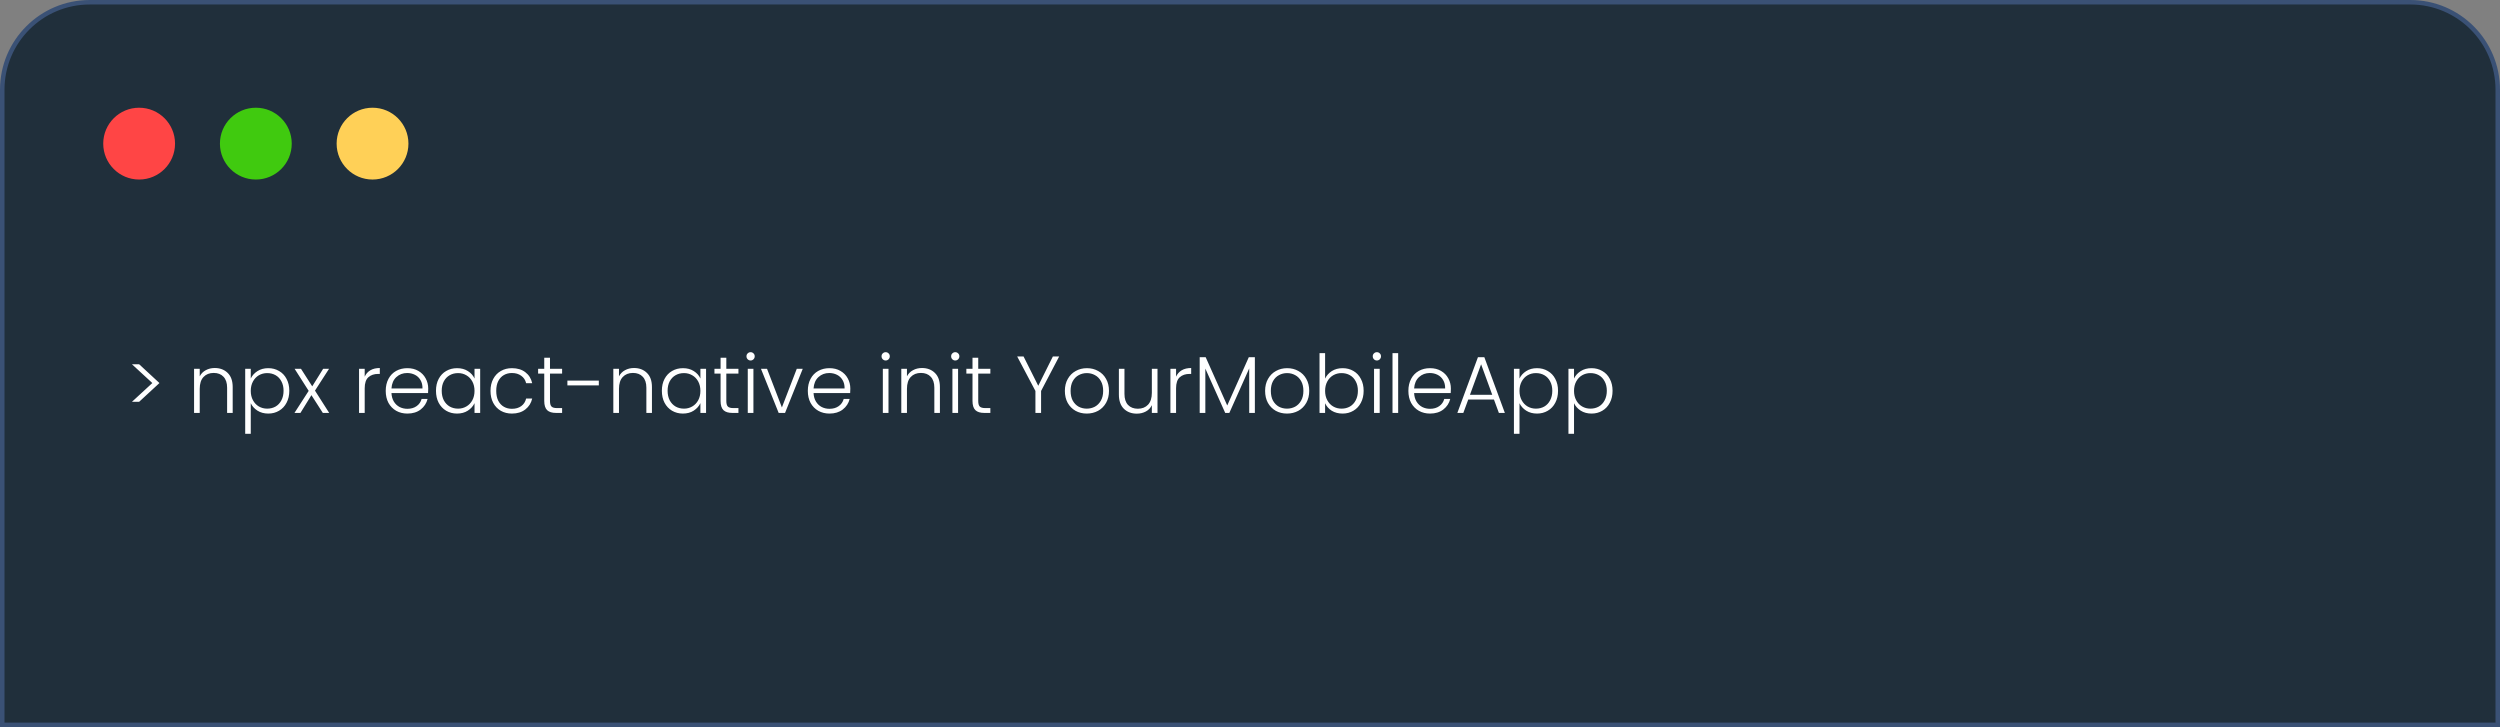 <svg xmlns="http://www.w3.org/2000/svg" width="557" height="162" viewBox="0 0 557 162" fill="none"><rect x="0" y="0" width="557" height="162" fill="#808080" stroke="none"/><path d="M0.5 20C0.5 9.23 9.23 0.5 20 0.5H537C547.77 0.5 556.5 9.23 556.5 20V161.5H0.5V20Z" fill="#202F3B" stroke="#3A5175"></path><path d="M29.404 81.164H31.006L35.524 85.34L31.006 89.516H29.404L33.94 85.34L29.404 81.164ZM47.847 81.992C49.023 81.992 49.983 82.358 50.727 83.09C51.471 83.81 51.843 84.86 51.843 86.24V92H50.601V86.384C50.601 85.316 50.331 84.5 49.791 83.936C49.263 83.372 48.537 83.09 47.613 83.09C46.665 83.09 45.909 83.39 45.345 83.99C44.781 84.59 44.499 85.472 44.499 86.636V92H43.239V82.172H44.499V83.846C44.811 83.246 45.261 82.79 45.849 82.478C46.437 82.154 47.103 81.992 47.847 81.992ZM55.871 84.332C56.184 83.672 56.675 83.126 57.347 82.694C58.032 82.25 58.842 82.028 59.778 82.028C60.666 82.028 61.464 82.238 62.172 82.658C62.892 83.066 63.45 83.654 63.846 84.422C64.254 85.178 64.457 86.06 64.457 87.068C64.457 88.076 64.254 88.964 63.846 89.732C63.45 90.5 62.892 91.094 62.172 91.514C61.464 91.934 60.666 92.144 59.778 92.144C58.853 92.144 58.05 91.928 57.365 91.496C56.681 91.052 56.184 90.5 55.871 89.84V96.644H54.63V82.172H55.871V84.332ZM63.179 87.068C63.179 86.252 63.017 85.55 62.694 84.962C62.382 84.362 61.95 83.906 61.398 83.594C60.846 83.282 60.221 83.126 59.526 83.126C58.853 83.126 58.236 83.288 57.672 83.612C57.12 83.936 56.681 84.398 56.358 84.998C56.033 85.598 55.871 86.294 55.871 87.086C55.871 87.878 56.033 88.574 56.358 89.174C56.681 89.774 57.12 90.236 57.672 90.56C58.236 90.884 58.853 91.046 59.526 91.046C60.221 91.046 60.846 90.89 61.398 90.578C61.95 90.254 62.382 89.792 62.694 89.192C63.017 88.58 63.179 87.872 63.179 87.068ZM71.924 92L69.386 88.04L66.938 92H65.606L68.774 87.086L65.642 82.172H67.064L69.566 86.078L71.996 82.172H73.31L70.178 87.032L73.346 92H71.924ZM81.255 83.918C81.531 83.306 81.951 82.832 82.515 82.496C83.091 82.16 83.793 81.992 84.621 81.992V83.306H84.279C83.367 83.306 82.635 83.552 82.083 84.044C81.531 84.536 81.255 85.358 81.255 86.51V92H79.995V82.172H81.255V83.918ZM95.408 86.582C95.408 87.014 95.396 87.344 95.372 87.572H87.218C87.254 88.316 87.434 88.952 87.758 89.48C88.082 90.008 88.508 90.41 89.036 90.686C89.564 90.95 90.14 91.082 90.764 91.082C91.58 91.082 92.264 90.884 92.816 90.488C93.38 90.092 93.752 89.558 93.932 88.886H95.264C95.024 89.846 94.508 90.632 93.716 91.244C92.936 91.844 91.952 92.144 90.764 92.144C89.84 92.144 89.012 91.94 88.28 91.532C87.548 91.112 86.972 90.524 86.552 89.768C86.144 89 85.94 88.106 85.94 87.086C85.94 86.066 86.144 85.172 86.552 84.404C86.96 83.636 87.53 83.048 88.262 82.64C88.994 82.232 89.828 82.028 90.764 82.028C91.7 82.028 92.516 82.232 93.212 82.64C93.92 83.048 94.46 83.6 94.832 84.296C95.216 84.98 95.408 85.742 95.408 86.582ZM94.13 86.546C94.142 85.814 93.992 85.19 93.68 84.674C93.38 84.158 92.966 83.768 92.438 83.504C91.91 83.24 91.334 83.108 90.71 83.108C89.774 83.108 88.976 83.408 88.316 84.008C87.656 84.608 87.29 85.454 87.218 86.546H94.13ZM97.137 87.068C97.137 86.06 97.335 85.178 97.731 84.422C98.139 83.654 98.697 83.066 99.405 82.658C100.125 82.238 100.935 82.028 101.835 82.028C102.771 82.028 103.575 82.244 104.247 82.676C104.931 83.108 105.423 83.66 105.723 84.332V82.172H106.983V92H105.723V89.822C105.411 90.494 104.913 91.052 104.229 91.496C103.557 91.928 102.753 92.144 101.817 92.144C100.929 92.144 100.125 91.934 99.405 91.514C98.697 91.094 98.139 90.5 97.731 89.732C97.335 88.964 97.137 88.076 97.137 87.068ZM105.723 87.086C105.723 86.294 105.561 85.598 105.237 84.998C104.913 84.398 104.469 83.936 103.905 83.612C103.353 83.288 102.741 83.126 102.069 83.126C101.373 83.126 100.749 83.282 100.197 83.594C99.645 83.906 99.207 84.362 98.883 84.962C98.571 85.55 98.415 86.252 98.415 87.068C98.415 87.872 98.571 88.58 98.883 89.192C99.207 89.792 99.645 90.254 100.197 90.578C100.749 90.89 101.373 91.046 102.069 91.046C102.741 91.046 103.353 90.884 103.905 90.56C104.469 90.236 104.913 89.774 105.237 89.174C105.561 88.574 105.723 87.878 105.723 87.086ZM109.284 87.086C109.284 86.066 109.488 85.178 109.896 84.422C110.304 83.654 110.868 83.066 111.588 82.658C112.308 82.238 113.13 82.028 114.054 82.028C115.266 82.028 116.262 82.328 117.042 82.928C117.834 83.528 118.344 84.344 118.572 85.376H117.222C117.054 84.668 116.688 84.116 116.124 83.72C115.572 83.312 114.882 83.108 114.054 83.108C113.394 83.108 112.8 83.258 112.272 83.558C111.744 83.858 111.324 84.308 111.012 84.908C110.712 85.496 110.562 86.222 110.562 87.086C110.562 87.95 110.712 88.682 111.012 89.282C111.324 89.882 111.744 90.332 112.272 90.632C112.8 90.932 113.394 91.082 114.054 91.082C114.882 91.082 115.572 90.884 116.124 90.488C116.688 90.08 117.054 89.516 117.222 88.796H118.572C118.344 89.804 117.834 90.614 117.042 91.226C116.25 91.838 115.254 92.144 114.054 92.144C113.13 92.144 112.308 91.94 111.588 91.532C110.868 91.112 110.304 90.524 109.896 89.768C109.488 89 109.284 88.106 109.284 87.086ZM122.537 83.234V89.336C122.537 89.936 122.651 90.35 122.879 90.578C123.107 90.806 123.509 90.92 124.085 90.92H125.237V92H123.887C122.999 92 122.339 91.796 121.907 91.388C121.475 90.968 121.259 90.284 121.259 89.336V83.234H119.891V82.172H121.259V79.706H122.537V82.172H125.237V83.234H122.537ZM133.417 84.8V85.862H126.415V84.8H133.417ZM141.257 81.992C142.433 81.992 143.393 82.358 144.137 83.09C144.881 83.81 145.253 84.86 145.253 86.24V92H144.011V86.384C144.011 85.316 143.741 84.5 143.201 83.936C142.673 83.372 141.947 83.09 141.023 83.09C140.075 83.09 139.319 83.39 138.755 83.99C138.191 84.59 137.909 85.472 137.909 86.636V92H136.649V82.172H137.909V83.846C138.221 83.246 138.671 82.79 139.259 82.478C139.847 82.154 140.513 81.992 141.257 81.992ZM147.464 87.068C147.464 86.06 147.662 85.178 148.058 84.422C148.466 83.654 149.024 83.066 149.732 82.658C150.452 82.238 151.262 82.028 152.162 82.028C153.098 82.028 153.902 82.244 154.574 82.676C155.258 83.108 155.75 83.66 156.05 84.332V82.172H157.31V92H156.05V89.822C155.738 90.494 155.24 91.052 154.556 91.496C153.884 91.928 153.08 92.144 152.144 92.144C151.256 92.144 150.452 91.934 149.732 91.514C149.024 91.094 148.466 90.5 148.058 89.732C147.662 88.964 147.464 88.076 147.464 87.068ZM156.05 87.086C156.05 86.294 155.888 85.598 155.564 84.998C155.24 84.398 154.796 83.936 154.232 83.612C153.68 83.288 153.068 83.126 152.396 83.126C151.7 83.126 151.076 83.282 150.524 83.594C149.972 83.906 149.534 84.362 149.21 84.962C148.898 85.55 148.742 86.252 148.742 87.068C148.742 87.872 148.898 88.58 149.21 89.192C149.534 89.792 149.972 90.254 150.524 90.578C151.076 90.89 151.7 91.046 152.396 91.046C153.068 91.046 153.68 90.884 154.232 90.56C154.796 90.236 155.24 89.774 155.564 89.174C155.888 88.574 156.05 87.878 156.05 87.086ZM161.824 83.234V89.336C161.824 89.936 161.938 90.35 162.166 90.578C162.394 90.806 162.796 90.92 163.372 90.92H164.524V92H163.174C162.286 92 161.626 91.796 161.194 91.388C160.762 90.968 160.546 90.284 160.546 89.336V83.234H159.178V82.172H160.546V79.706H161.824V82.172H164.524V83.234H161.824ZM167.232 80.318C166.98 80.318 166.764 80.228 166.584 80.048C166.404 79.868 166.314 79.646 166.314 79.382C166.314 79.118 166.404 78.902 166.584 78.734C166.764 78.554 166.98 78.464 167.232 78.464C167.484 78.464 167.7 78.554 167.88 78.734C168.06 78.902 168.15 79.118 168.15 79.382C168.15 79.646 168.06 79.868 167.88 80.048C167.7 80.228 167.484 80.318 167.232 80.318ZM167.862 82.172V92H166.602V82.172H167.862ZM174.207 90.776L177.519 82.172H178.851L174.909 92H173.487L169.545 82.172H170.895L174.207 90.776ZM189.451 86.582C189.451 87.014 189.439 87.344 189.415 87.572H181.261C181.297 88.316 181.477 88.952 181.801 89.48C182.125 90.008 182.551 90.41 183.079 90.686C183.607 90.95 184.183 91.082 184.807 91.082C185.623 91.082 186.307 90.884 186.859 90.488C187.423 90.092 187.795 89.558 187.975 88.886H189.307C189.067 89.846 188.551 90.632 187.759 91.244C186.979 91.844 185.995 92.144 184.807 92.144C183.883 92.144 183.055 91.94 182.323 91.532C181.591 91.112 181.015 90.524 180.595 89.768C180.187 89 179.983 88.106 179.983 87.086C179.983 86.066 180.187 85.172 180.595 84.404C181.003 83.636 181.573 83.048 182.305 82.64C183.037 82.232 183.871 82.028 184.807 82.028C185.743 82.028 186.559 82.232 187.255 82.64C187.963 83.048 188.503 83.6 188.875 84.296C189.259 84.98 189.451 85.742 189.451 86.582ZM188.173 86.546C188.185 85.814 188.035 85.19 187.723 84.674C187.423 84.158 187.009 83.768 186.481 83.504C185.953 83.24 185.377 83.108 184.753 83.108C183.817 83.108 183.019 83.408 182.359 84.008C181.699 84.608 181.333 85.454 181.261 86.546H188.173ZM197.326 80.318C197.074 80.318 196.858 80.228 196.678 80.048C196.498 79.868 196.408 79.646 196.408 79.382C196.408 79.118 196.498 78.902 196.678 78.734C196.858 78.554 197.074 78.464 197.326 78.464C197.578 78.464 197.794 78.554 197.974 78.734C198.154 78.902 198.244 79.118 198.244 79.382C198.244 79.646 198.154 79.868 197.974 80.048C197.794 80.228 197.578 80.318 197.326 80.318ZM197.956 82.172V92H196.696V82.172H197.956ZM205.417 81.992C206.593 81.992 207.553 82.358 208.297 83.09C209.041 83.81 209.413 84.86 209.413 86.24V92H208.171V86.384C208.171 85.316 207.901 84.5 207.361 83.936C206.833 83.372 206.107 83.09 205.183 83.09C204.235 83.09 203.479 83.39 202.915 83.99C202.351 84.59 202.069 85.472 202.069 86.636V92H200.809V82.172H202.069V83.846C202.381 83.246 202.831 82.79 203.419 82.478C204.007 82.154 204.673 81.992 205.417 81.992ZM212.83 80.318C212.578 80.318 212.362 80.228 212.182 80.048C212.002 79.868 211.912 79.646 211.912 79.382C211.912 79.118 212.002 78.902 212.182 78.734C212.362 78.554 212.578 78.464 212.83 78.464C213.082 78.464 213.298 78.554 213.478 78.734C213.658 78.902 213.748 79.118 213.748 79.382C213.748 79.646 213.658 79.868 213.478 80.048C213.298 80.228 213.082 80.318 212.83 80.318ZM213.46 82.172V92H212.2V82.172H213.46ZM217.951 83.234V89.336C217.951 89.936 218.065 90.35 218.293 90.578C218.521 90.806 218.923 90.92 219.499 90.92H220.651V92H219.301C218.413 92 217.753 91.796 217.321 91.388C216.889 90.968 216.673 90.284 216.673 89.336V83.234H215.305V82.172H216.673V79.706H217.951V82.172H220.651V83.234H217.951ZM235.985 79.418L231.953 87.104V92H230.693V87.104L226.625 79.418H228.047L231.323 85.952L234.581 79.418H235.985ZM242.131 92.144C241.207 92.144 240.373 91.94 239.629 91.532C238.897 91.112 238.315 90.524 237.883 89.768C237.463 89 237.253 88.106 237.253 87.086C237.253 86.066 237.469 85.178 237.901 84.422C238.333 83.654 238.921 83.066 239.665 82.658C240.409 82.238 241.243 82.028 242.167 82.028C243.091 82.028 243.925 82.238 244.669 82.658C245.425 83.066 246.013 83.654 246.433 84.422C246.865 85.178 247.081 86.066 247.081 87.086C247.081 88.094 246.865 88.982 246.433 89.75C246.001 90.518 245.407 91.112 244.651 91.532C243.895 91.94 243.055 92.144 242.131 92.144ZM242.131 91.046C242.779 91.046 243.379 90.902 243.931 90.614C244.483 90.314 244.927 89.87 245.263 89.282C245.611 88.682 245.785 87.95 245.785 87.086C245.785 86.222 245.617 85.496 245.281 84.908C244.945 84.308 244.501 83.864 243.949 83.576C243.397 83.276 242.797 83.126 242.149 83.126C241.501 83.126 240.901 83.276 240.349 83.576C239.797 83.864 239.353 84.308 239.017 84.908C238.693 85.496 238.531 86.222 238.531 87.086C238.531 87.95 238.693 88.682 239.017 89.282C239.353 89.87 239.791 90.314 240.331 90.614C240.883 90.902 241.483 91.046 242.131 91.046ZM257.892 82.172V92H256.632V90.272C256.344 90.884 255.9 91.352 255.3 91.676C254.7 92 254.028 92.162 253.284 92.162C252.108 92.162 251.148 91.802 250.404 91.082C249.66 90.35 249.288 89.294 249.288 87.914V82.172H250.53V87.77C250.53 88.838 250.794 89.654 251.322 90.218C251.862 90.782 252.594 91.064 253.518 91.064C254.466 91.064 255.222 90.764 255.786 90.164C256.35 89.564 256.632 88.682 256.632 87.518V82.172H257.892ZM262.028 83.918C262.304 83.306 262.724 82.832 263.288 82.496C263.864 82.16 264.566 81.992 265.394 81.992V83.306H265.052C264.14 83.306 263.408 83.552 262.856 84.044C262.304 84.536 262.028 85.358 262.028 86.51V92H260.768V82.172H262.028V83.918ZM279.584 79.58V92H278.324V82.082L273.896 92H272.978L268.55 82.118V92H267.29V79.58H268.622L273.428 90.344L278.234 79.58H279.584ZM286.744 92.144C285.82 92.144 284.986 91.94 284.242 91.532C283.51 91.112 282.928 90.524 282.496 89.768C282.076 89 281.866 88.106 281.866 87.086C281.866 86.066 282.082 85.178 282.514 84.422C282.946 83.654 283.534 83.066 284.278 82.658C285.022 82.238 285.856 82.028 286.78 82.028C287.704 82.028 288.538 82.238 289.282 82.658C290.038 83.066 290.626 83.654 291.046 84.422C291.478 85.178 291.694 86.066 291.694 87.086C291.694 88.094 291.478 88.982 291.046 89.75C290.614 90.518 290.02 91.112 289.264 91.532C288.508 91.94 287.668 92.144 286.744 92.144ZM286.744 91.046C287.392 91.046 287.992 90.902 288.544 90.614C289.096 90.314 289.54 89.87 289.876 89.282C290.224 88.682 290.398 87.95 290.398 87.086C290.398 86.222 290.23 85.496 289.894 84.908C289.558 84.308 289.114 83.864 288.562 83.576C288.01 83.276 287.41 83.126 286.762 83.126C286.114 83.126 285.514 83.276 284.962 83.576C284.41 83.864 283.966 84.308 283.63 84.908C283.306 85.496 283.144 86.222 283.144 87.086C283.144 87.95 283.306 88.682 283.63 89.282C283.966 89.87 284.404 90.314 284.944 90.614C285.496 90.902 286.096 91.046 286.744 91.046ZM295.233 84.35C295.557 83.666 296.055 83.108 296.727 82.676C297.411 82.244 298.215 82.028 299.139 82.028C300.039 82.028 300.843 82.238 301.551 82.658C302.259 83.066 302.811 83.654 303.207 84.422C303.615 85.178 303.819 86.06 303.819 87.068C303.819 88.076 303.615 88.964 303.207 89.732C302.811 90.5 302.253 91.094 301.533 91.514C300.825 91.934 300.027 92.144 299.139 92.144C298.203 92.144 297.393 91.934 296.709 91.514C296.037 91.082 295.545 90.524 295.233 89.84V92H293.991V78.68H295.233V84.35ZM302.541 87.068C302.541 86.252 302.379 85.55 302.055 84.962C301.743 84.362 301.311 83.906 300.759 83.594C300.207 83.282 299.583 83.126 298.887 83.126C298.215 83.126 297.597 83.288 297.033 83.612C296.481 83.936 296.043 84.398 295.719 84.998C295.395 85.598 295.233 86.294 295.233 87.086C295.233 87.878 295.395 88.574 295.719 89.174C296.043 89.774 296.481 90.236 297.033 90.56C297.597 90.884 298.215 91.046 298.887 91.046C299.583 91.046 300.207 90.89 300.759 90.578C301.311 90.254 301.743 89.792 302.055 89.192C302.379 88.58 302.541 87.872 302.541 87.068ZM306.767 80.318C306.515 80.318 306.299 80.228 306.119 80.048C305.939 79.868 305.849 79.646 305.849 79.382C305.849 79.118 305.939 78.902 306.119 78.734C306.299 78.554 306.515 78.464 306.767 78.464C307.019 78.464 307.235 78.554 307.415 78.734C307.595 78.902 307.685 79.118 307.685 79.382C307.685 79.646 307.595 79.868 307.415 80.048C307.235 80.228 307.019 80.318 306.767 80.318ZM307.397 82.172V92H306.137V82.172H307.397ZM311.511 78.68V92H310.251V78.68H311.511ZM323.256 86.582C323.256 87.014 323.244 87.344 323.22 87.572H315.066C315.102 88.316 315.282 88.952 315.606 89.48C315.93 90.008 316.356 90.41 316.884 90.686C317.412 90.95 317.988 91.082 318.612 91.082C319.428 91.082 320.112 90.884 320.664 90.488C321.228 90.092 321.6 89.558 321.78 88.886H323.112C322.872 89.846 322.356 90.632 321.564 91.244C320.784 91.844 319.8 92.144 318.612 92.144C317.688 92.144 316.86 91.94 316.128 91.532C315.396 91.112 314.82 90.524 314.4 89.768C313.992 89 313.788 88.106 313.788 87.086C313.788 86.066 313.992 85.172 314.4 84.404C314.808 83.636 315.378 83.048 316.11 82.64C316.842 82.232 317.676 82.028 318.612 82.028C319.548 82.028 320.364 82.232 321.06 82.64C321.768 83.048 322.308 83.6 322.68 84.296C323.064 84.98 323.256 85.742 323.256 86.582ZM321.978 86.546C321.99 85.814 321.84 85.19 321.528 84.674C321.228 84.158 320.814 83.768 320.286 83.504C319.758 83.24 319.182 83.108 318.558 83.108C317.622 83.108 316.824 83.408 316.164 84.008C315.504 84.608 315.138 85.454 315.066 86.546H321.978ZM332.851 89.012H327.127L326.029 92H324.697L329.287 79.58H330.709L335.281 92H333.949L332.851 89.012ZM332.473 87.968L329.989 81.164L327.505 87.968H332.473ZM338.545 84.332C338.857 83.672 339.349 83.126 340.021 82.694C340.705 82.25 341.515 82.028 342.451 82.028C343.339 82.028 344.137 82.238 344.845 82.658C345.565 83.066 346.123 83.654 346.519 84.422C346.927 85.178 347.131 86.06 347.131 87.068C347.131 88.076 346.927 88.964 346.519 89.732C346.123 90.5 345.565 91.094 344.845 91.514C344.137 91.934 343.339 92.144 342.451 92.144C341.527 92.144 340.723 91.928 340.039 91.496C339.355 91.052 338.857 90.5 338.545 89.84V96.644H337.303V82.172H338.545V84.332ZM345.853 87.068C345.853 86.252 345.691 85.55 345.367 84.962C345.055 84.362 344.623 83.906 344.071 83.594C343.519 83.282 342.895 83.126 342.199 83.126C341.527 83.126 340.909 83.288 340.345 83.612C339.793 83.936 339.355 84.398 339.031 84.998C338.707 85.598 338.545 86.294 338.545 87.086C338.545 87.878 338.707 88.574 339.031 89.174C339.355 89.774 339.793 90.236 340.345 90.56C340.909 90.884 341.527 91.046 342.199 91.046C342.895 91.046 343.519 90.89 344.071 90.578C344.623 90.254 345.055 89.792 345.367 89.192C345.691 88.58 345.853 87.872 345.853 87.068ZM350.692 84.332C351.004 83.672 351.496 83.126 352.168 82.694C352.852 82.25 353.662 82.028 354.598 82.028C355.486 82.028 356.284 82.238 356.992 82.658C357.712 83.066 358.27 83.654 358.666 84.422C359.074 85.178 359.278 86.06 359.278 87.068C359.278 88.076 359.074 88.964 358.666 89.732C358.27 90.5 357.712 91.094 356.992 91.514C356.284 91.934 355.486 92.144 354.598 92.144C353.674 92.144 352.87 91.928 352.186 91.496C351.502 91.052 351.004 90.5 350.692 89.84V96.644H349.45V82.172H350.692V84.332ZM358 87.068C358 86.252 357.838 85.55 357.514 84.962C357.202 84.362 356.77 83.906 356.218 83.594C355.666 83.282 355.042 83.126 354.346 83.126C353.674 83.126 353.056 83.288 352.492 83.612C351.94 83.936 351.502 84.398 351.178 84.998C350.854 85.598 350.692 86.294 350.692 87.086C350.692 87.878 350.854 88.574 351.178 89.174C351.502 89.774 351.94 90.236 352.492 90.56C353.056 90.884 353.674 91.046 354.346 91.046C355.042 91.046 355.666 90.89 356.218 90.578C356.77 90.254 357.202 89.792 357.514 89.192C357.838 88.58 358 87.872 358 87.068Z" fill="white"></path><circle cx="31" cy="32" r="8" fill="#FF4545"></circle><circle cx="57" cy="32" r="8" fill="#40CA0F"></circle><circle cx="83" cy="32" r="8" fill="#FFD057"></circle></svg>